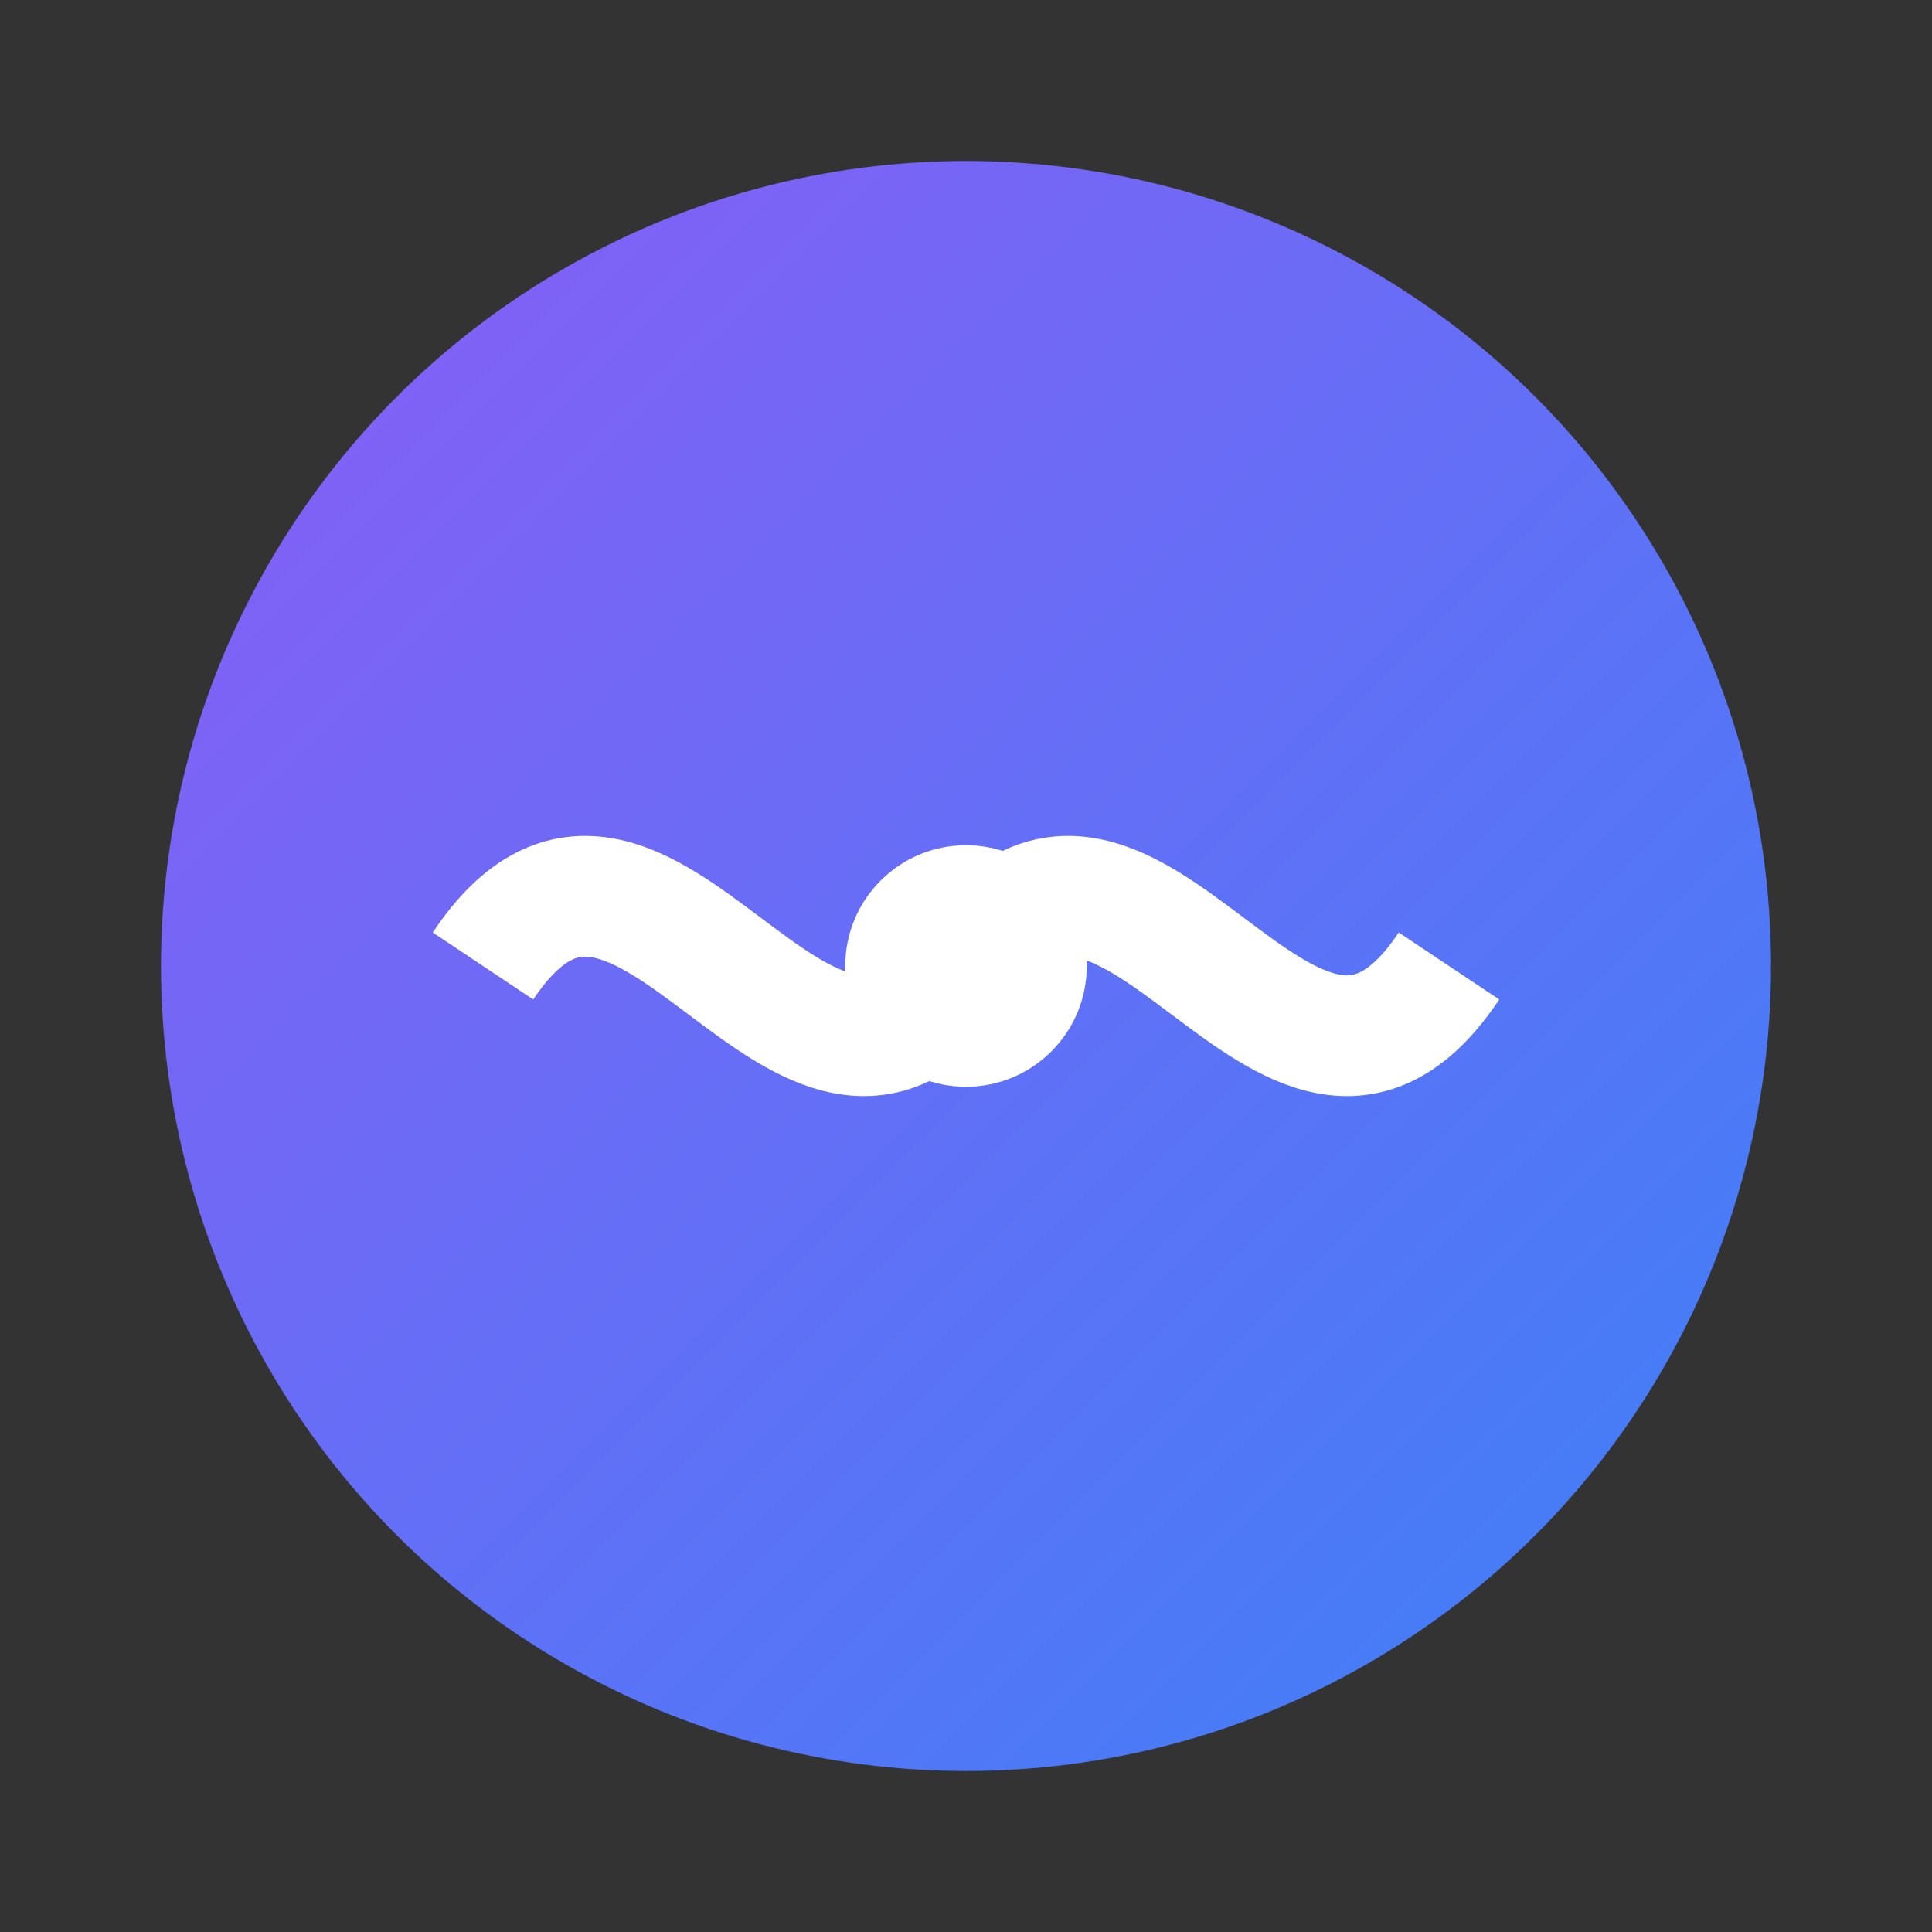 <svg xmlns="http://www.w3.org/2000/svg" viewBox="0 0 48 48">
  <rect x="0" y="0" width="48" height="48" fill="#333333" stroke="none"/>
  <defs>
    <linearGradient
      id="waveGradient"
      x1="0%"
      y1="0%"
      x2="100%"
      y2="100%"
    >
      <stop offset="0%" stop-color="#8B5CF6">
        <animate
          attributeName="stop-color"
          values="#8B5CF6; #6D28D9; #8B5CF6"
          dur="4s"
          repeatCount="indefinite"
        />
      </stop>
      <stop offset="100%" stop-color="#3B82F6">
        <animate
          attributeName="stop-color"
          values="#3B82F6; #2563EB; #3B82F6"
          dur="4s"
          repeatCount="indefinite"
        />
      </stop>
    </linearGradient>

    <path
      id="wavePath"
      d="M12 24 C16 18, 20 30, 24 24 C28 18, 32 30, 36 24"
    >
      <animate
        attributeName="d"
        values="
          M12 24 C16 18, 20 30, 24 24 C28 18, 32 30, 36 24;
          M12 24 C16 30, 20 18, 24 24 C28 30, 32 18, 36 24;
          M12 24 C16 18, 20 30, 24 24 C28 18, 32 30, 36 24
        "
        dur="3s"
        repeatCount="indefinite"
      />
    </path>
  </defs>

  <circle
    cx="24"
    cy="24"
    r="20"
    fill="url(#waveGradient)"
  >
    <animate
      attributeName="r"
      values="20; 19.5; 20"
      dur="2s"
      repeatCount="indefinite"
    />
  </circle>

  <use
    href="#wavePath"
    stroke="white"
    stroke-width="3"
    fill="none"
    opacity="0.9"
  />

  <circle cx="24" cy="24" r="3" fill="white">
    <animate
      attributeName="r"
      values="3; 2.5; 3"
      dur="2s"
      repeatCount="indefinite"
    />
  </circle>
</svg>